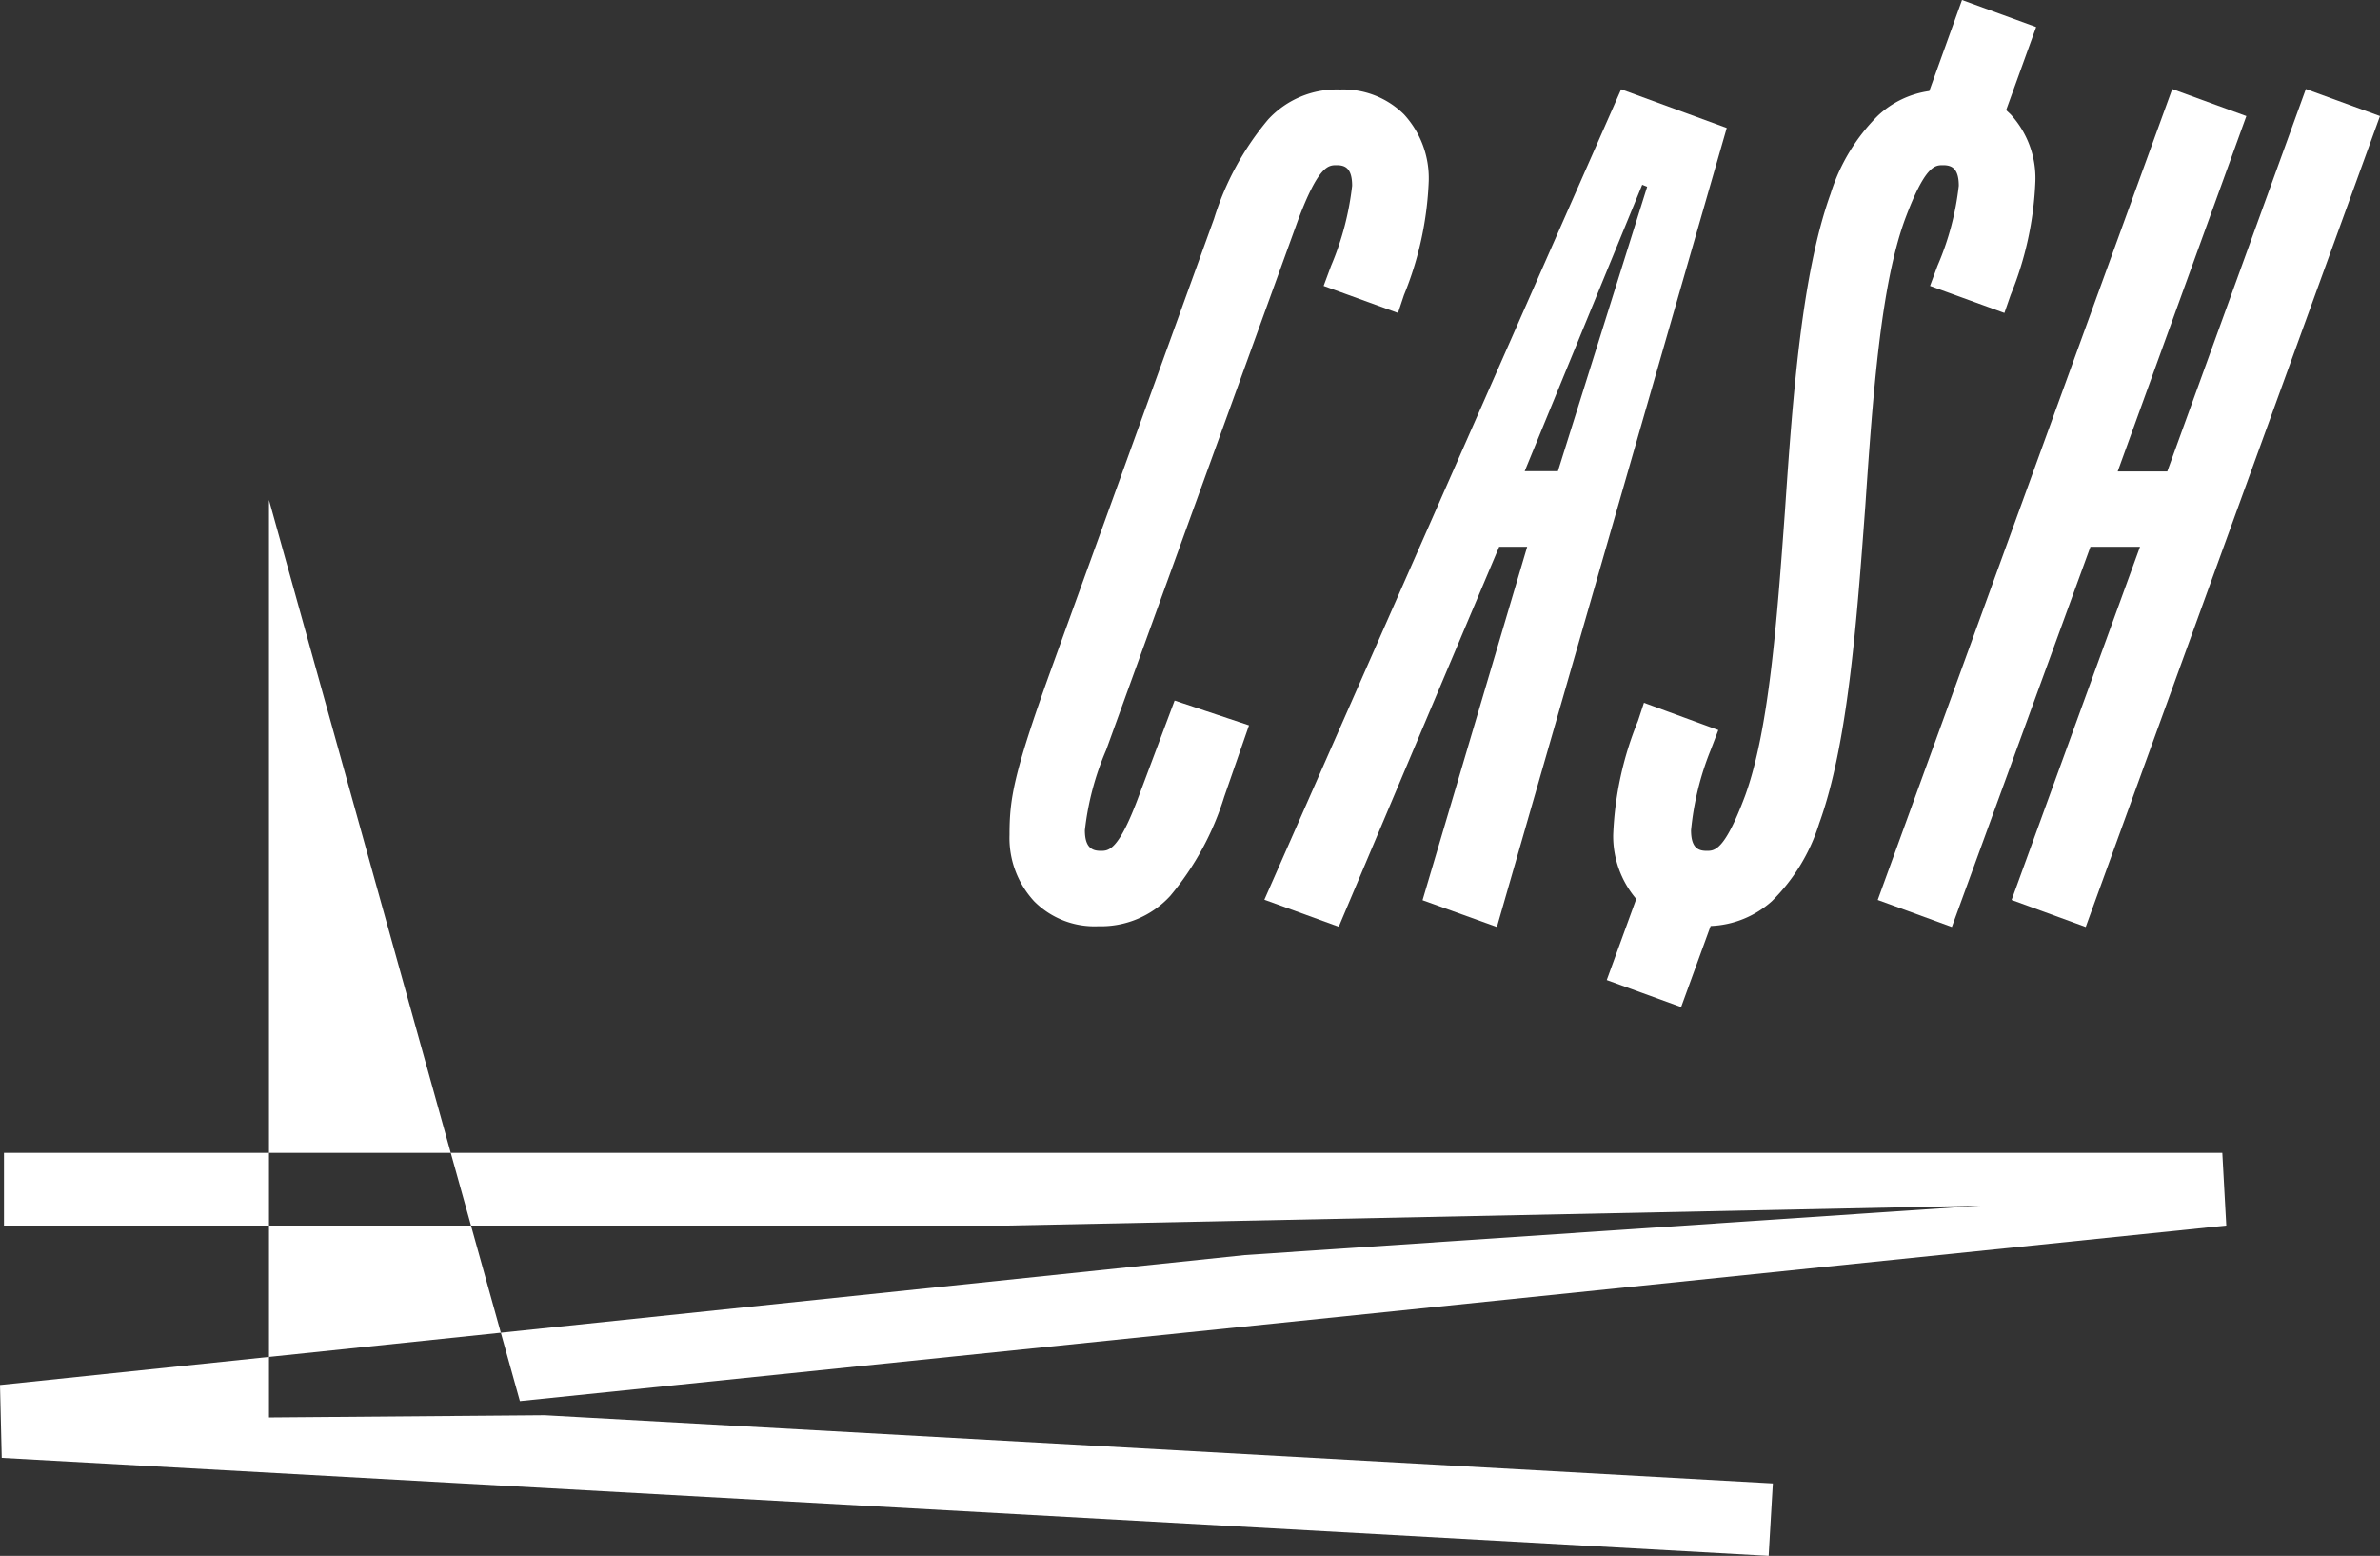 <svg id="ff9bdafa-ff9a-4cb0-bbd8-b34da612ef09" data-name="Layer 1" xmlns="http://www.w3.org/2000/svg" viewBox="0 0 96 62.74"><rect x="0" y="0" width="96" height="62.74" fill="#333333" stroke="none"/><path d="M45.94,32.09c-.82,2.22-1.22,2.22-1.54,2.22s-.64-.1-.64-.83a11.35,11.35,0,0,1,.86-3.24L52.36,8.87c.83-2.21,1.23-2.21,1.55-2.21s.63.09.63.83a11.57,11.57,0,0,1-.85,3.23l-.3.81,3,1.09.24-.72a13.5,13.5,0,0,0,1-4.6,3.8,3.8,0,0,0-1-2.69,3.48,3.48,0,0,0-2.58-1,3.75,3.75,0,0,0-2.9,1.21,11.51,11.51,0,0,0-2.18,4L42.36,27.1c-1.49,4.14-1.64,5.13-1.64,6.57a3.76,3.76,0,0,0,1,2.68,3.43,3.43,0,0,0,2.58,1,3.79,3.79,0,0,0,2.9-1.22,11.54,11.54,0,0,0,2.18-4l1-2.88-3-1Z" fill="#fff"/><path d="M76.83,8.87c.82-2.21,1.22-2.21,1.54-2.21s.64.09.64.83a11.3,11.3,0,0,1-.86,3.23l-.3.81,3,1.09.25-.72a13.46,13.46,0,0,0,1-4.6,3.8,3.8,0,0,0-1-2.69l-.18-.17,1.21-3.35L79.14,0,77.82,3.67a3.79,3.79,0,0,0-2.08,1,7.67,7.67,0,0,0-1.9,3.14C72.69,11,72.32,15.85,72,20.58c-.33,4.56-.65,8.87-1.61,11.51-.83,2.22-1.23,2.22-1.55,2.22s-.63-.1-.63-.83A11.57,11.57,0,0,1,69,30.25l.31-.81-3-1.1-.24.73a13.46,13.46,0,0,0-1,4.6A3.91,3.91,0,0,0,66,36.25l-1.19,3.27,3,1.09L69,37.34a3.92,3.92,0,0,0,2.47-1,7.57,7.57,0,0,0,1.91-3.14c1.15-3.17,1.51-8.07,1.86-12.8l-.18,0h.18C75.55,15.82,75.87,11.52,76.83,8.87Z" fill="#fff"/><polygon points="93.01 3.59 87.42 19.01 85.42 19.01 90.61 4.68 87.62 3.59 75.74 36.29 78.73 37.38 84.32 22.05 86.32 22.05 81.14 36.29 84.13 37.38 96 4.68 93.01 3.59" fill="#fff"/><path d="M65.39,3.6,51,36.28l3,1.09,6.47-15.32H61.6L57.38,36.3l3,1.08L69.65,5.16ZM62.78,19H61.5L66.24,7.45l.2.08L62.84,19Z" fill="#fff"/><polygon points="10.85 20.16 20.97 56.5 89.8 49.42 89.64 46.49 0.16 46.49 0.16 49.42 40.65 49.42 79.87 48.62 50.22 50.61 0 55.85 0.07 58.79 71.34 62.74 71.51 59.82 21.97 57.07 10.85 57.16" fill="#fff"/></svg>